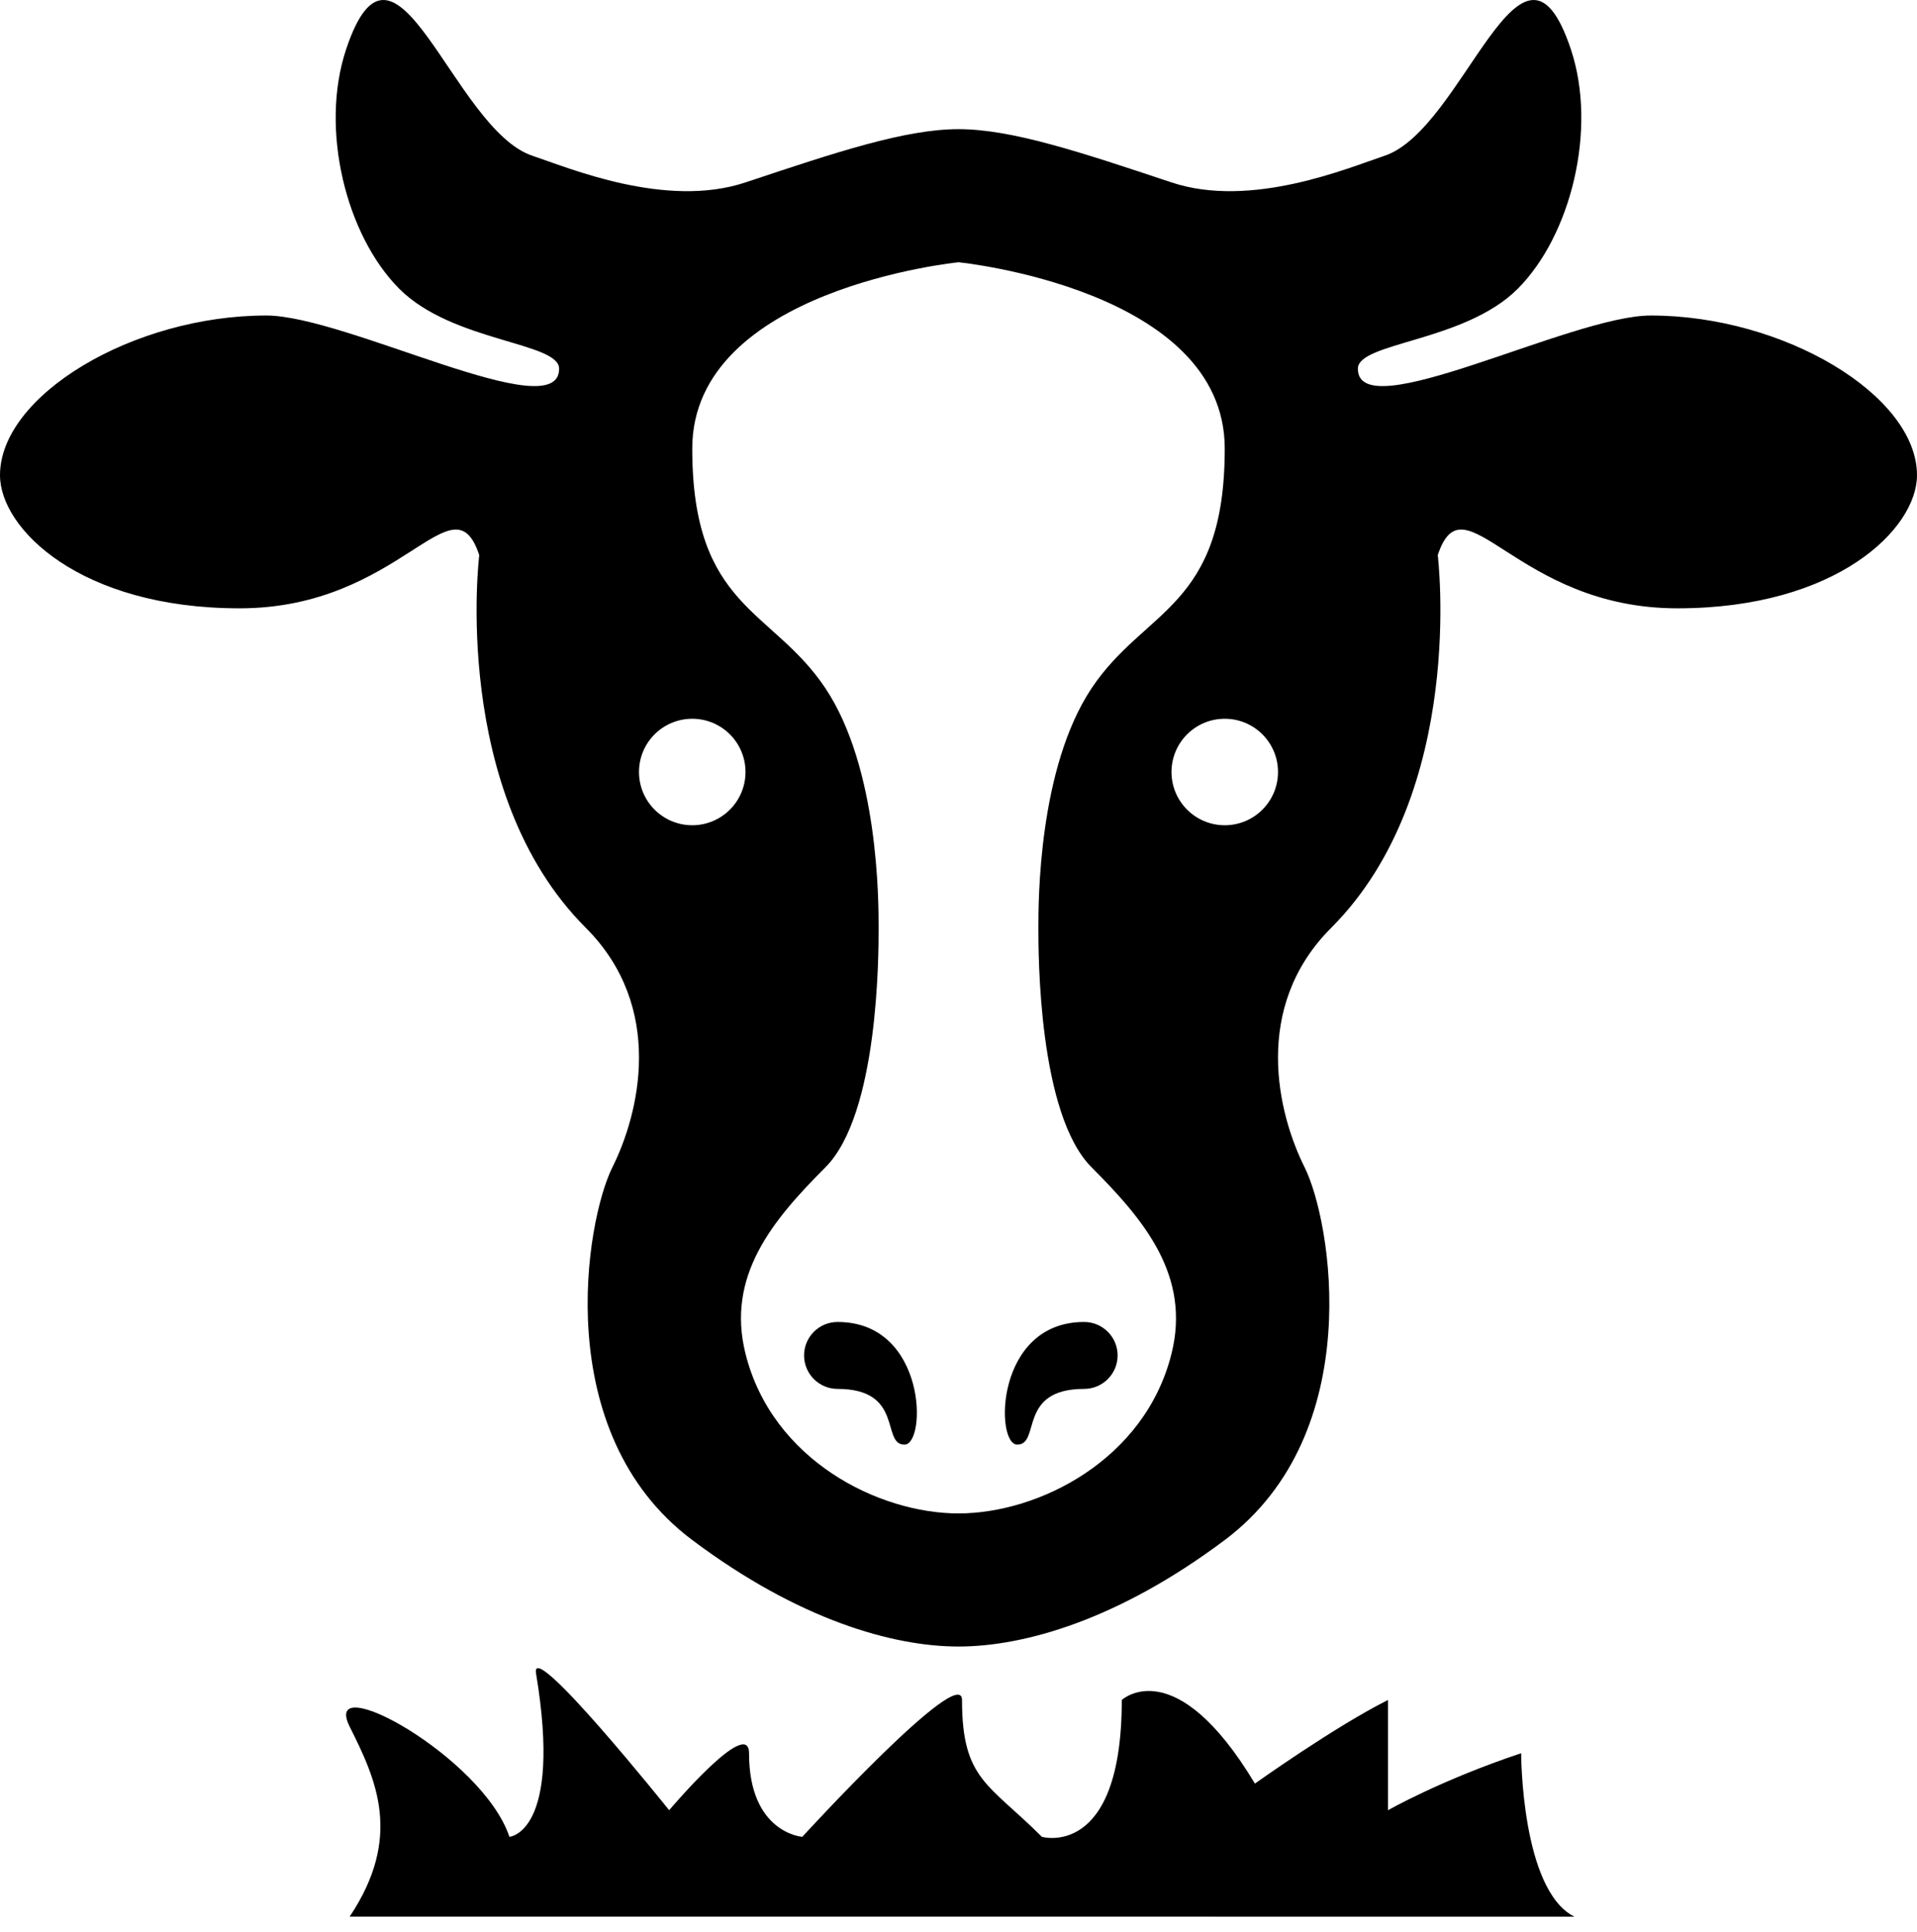 <svg width="124" height="125" viewBox="0 0 124 125" xmlns="http://www.w3.org/2000/svg">
<path d="M106.778 20.412C101.611 20.412 87.833 27.707 87.833 23.856C87.833 22.134 94.722 22.134 98.167 18.69C101.611 15.245 103.333 8.356 101.611 3.19C98.433 -6.34 94.722 8.356 89.556 10.079C87.243 10.849 80.944 13.523 75.778 11.801C69.885 9.836 65.444 8.356 62 8.356C58.556 8.356 54.112 9.836 48.222 11.801C43.056 13.523 36.757 10.849 34.444 10.079C29.278 8.356 25.565 -6.34 22.389 3.19C20.667 8.356 22.389 15.245 25.833 18.69C29.278 22.134 36.167 22.134 36.167 23.856C36.167 27.707 22.389 20.412 17.222 20.412C8.611 20.412 0 25.578 0 30.745C0 34.19 5.167 39.356 15.5 39.356C25.975 39.356 29.278 30.745 31 35.912C31 35.912 29.106 51.24 37.889 60.023C43.056 65.19 41.333 72.079 39.611 75.523C37.889 78.967 35.534 92.702 44.778 99.634C51.667 104.801 57.759 106.523 62 106.523C66.238 106.523 72.333 104.801 79.222 99.634C88.463 92.701 86.111 78.967 84.389 75.523C82.667 72.079 80.944 65.19 86.111 60.023C94.89 51.24 93 35.912 93 35.912C94.722 30.745 98.022 39.356 108.5 39.356C118.833 39.356 124 34.19 124 30.745C124 25.578 115.389 20.412 106.778 20.412ZM44.778 53.39C42.875 53.39 41.333 51.846 41.333 49.946C41.333 48.041 42.875 46.501 44.778 46.501C46.68 46.501 48.222 48.041 48.222 49.946C48.222 51.846 46.68 53.39 44.778 53.39ZM75.778 87.579C74.056 94.467 67.167 97.912 62 97.912C56.833 97.912 49.944 94.467 48.222 87.579C46.968 82.566 49.944 78.967 53.389 75.523C56.833 72.079 56.833 61.745 56.833 60.023C56.833 58.301 56.833 49.69 53.389 44.523C49.944 39.356 44.778 39.356 44.778 29.023C44.778 18.69 62 16.967 62 16.967C62 16.967 79.222 18.69 79.222 29.023C79.222 39.356 74.056 39.356 70.611 44.523C67.167 49.69 67.167 58.301 67.167 60.023C67.167 61.745 67.167 72.079 70.611 75.523C74.056 78.967 77.029 82.567 75.778 87.579ZM79.222 53.39C77.32 53.39 75.778 51.846 75.778 49.946C75.778 48.041 77.32 46.501 79.222 46.501C81.125 46.501 82.667 48.041 82.667 49.946C82.667 51.846 81.125 53.39 79.222 53.39Z" />
<path d="M22.617 124.001C26.062 118.835 24.34 115.148 22.617 111.703C20.713 107.893 31.228 113.668 32.951 118.835C32.951 118.835 36.395 118.592 34.673 108.259C34.272 105.858 43.284 117.113 43.284 117.113C43.284 117.113 48.451 110.991 48.451 113.426C48.451 118.592 51.895 118.835 51.895 118.835C51.895 118.835 62.228 107.547 62.228 109.981C62.228 115.148 63.951 115.391 67.395 118.835C67.395 118.835 72.562 120.315 72.562 109.981C72.562 109.981 76.006 106.779 81.173 115.391C81.173 115.391 86.34 111.703 89.784 109.981V117.113C89.784 117.113 93.228 115.148 98.395 113.426C98.395 113.426 98.395 122.279 101.84 124.002"/>
<path d="M54.176 85.526C52.982 85.526 52.011 86.496 52.011 87.69C52.011 88.886 52.982 89.856 54.176 89.856C58.503 89.856 56.977 93.46 58.503 93.46C59.95 93.46 59.95 85.526 54.176 85.526Z"/>
<path d="M70.127 85.526C71.322 85.526 72.292 86.496 72.292 87.69C72.292 88.886 71.322 89.856 70.127 89.856C65.8 89.856 67.331 93.46 65.8 93.46C64.358 93.46 64.358 85.526 70.127 85.526Z"/>
</svg>

